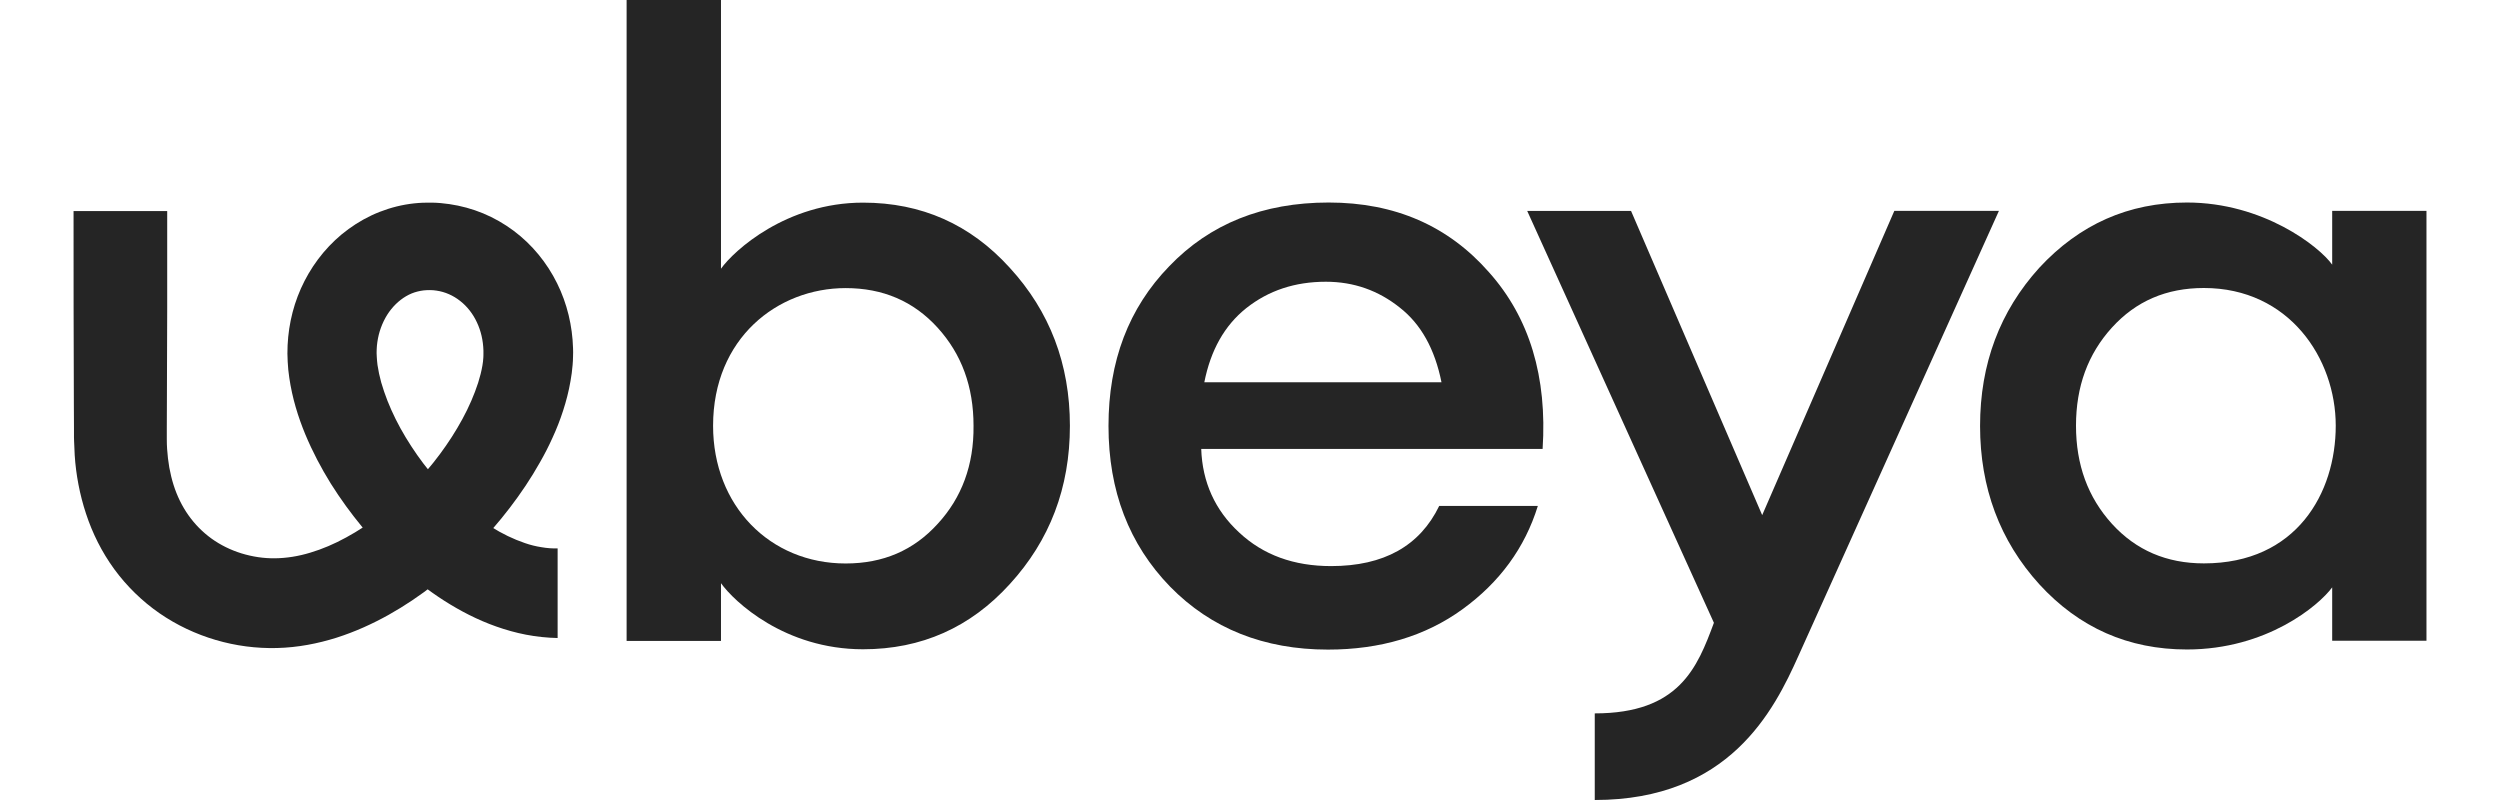 <svg width="200" height="64" viewBox="0 0 100 34" fill="none" xmlns="http://www.w3.org/2000/svg">
<path d="M39.794 11.385C38.118 9.533 36.035 8.612 33.554 8.612C30.299 8.612 28.07 10.645 27.517 11.42V0H23.506V27.24H27.517V24.786C28.07 25.561 30.219 27.594 33.554 27.594C36.035 27.594 38.118 26.668 39.794 24.821C41.487 22.969 42.346 20.737 42.346 18.096C42.346 15.469 41.487 13.232 39.794 11.385ZM36.725 22.265C35.703 23.39 34.412 23.948 32.815 23.948C29.596 23.948 27.181 21.494 27.181 18.096C27.181 14.38 29.914 12.244 32.815 12.244C34.394 12.244 35.699 12.798 36.725 13.928C37.746 15.053 38.25 16.435 38.25 18.096C38.268 19.758 37.751 21.153 36.725 22.265Z" fill="#252525"/>
<path d="M60.154 11.567C58.425 9.6 56.161 8.607 53.344 8.607C50.545 8.607 48.294 9.516 46.569 11.314C44.84 13.095 43.986 15.35 43.986 18.105C43.986 20.861 44.858 23.133 46.604 24.932C48.347 26.713 50.598 27.608 53.313 27.608C55.542 27.608 57.457 27.036 59.031 25.893C60.606 24.75 61.68 23.288 62.233 21.503H58.041C57.218 23.2 55.692 24.059 53.446 24.059C51.867 24.059 50.562 23.59 49.536 22.628C48.515 21.685 47.975 20.493 47.927 19.08H62.436C62.635 16.023 61.884 13.503 60.154 11.567ZM48.059 16.245C48.329 14.885 48.913 13.839 49.837 13.099C50.792 12.342 51.916 11.974 53.225 11.974C54.414 11.974 55.453 12.346 56.36 13.068C57.267 13.773 57.855 14.836 58.138 16.245H48.059Z" fill="#252525"/>
<path d="M95.993 8.962V11.248C95.441 10.473 93.057 8.607 89.82 8.607C87.339 8.607 85.256 9.533 83.544 11.381C81.868 13.232 81.028 15.465 81.028 18.105C81.028 20.728 81.868 22.983 83.544 24.83C85.238 26.682 87.334 27.603 89.82 27.603C93.207 27.603 95.423 25.738 95.993 24.963V27.231H100V8.962H95.993ZM90.54 23.944C88.962 23.944 87.657 23.39 86.631 22.261C85.61 21.135 85.105 19.753 85.105 18.092C85.105 16.426 85.61 15.049 86.631 13.923C87.653 12.798 88.944 12.24 90.54 12.24C94.162 12.24 96.144 15.235 96.144 18.092C96.144 20.949 94.481 23.944 90.54 23.944Z" fill="#252525"/>
<path d="M64.652 30.319C68.243 30.319 69.012 28.369 69.716 26.469L61.782 8.966H66.195L71.768 21.893L77.384 8.962H81.829L73.307 27.878C72.267 30.199 70.37 34 64.652 34V30.319Z" fill="#252525"/>
<path d="M20.583 27.116C20.119 27.107 19.668 27.058 19.23 26.974C18.792 26.89 18.372 26.77 17.969 26.628C17.164 26.345 16.43 25.96 15.754 25.53C15.077 25.096 14.458 24.613 13.883 24.09C13.308 23.567 12.777 23.009 12.287 22.42C11.796 21.826 11.345 21.206 10.933 20.551C10.526 19.895 10.159 19.199 9.85 18.46C9.545 17.72 9.297 16.927 9.169 16.05C9.138 15.828 9.111 15.607 9.102 15.376C9.089 15.146 9.085 14.907 9.098 14.672C9.12 14.202 9.191 13.728 9.31 13.272C9.549 12.355 9.991 11.482 10.615 10.738C10.929 10.366 11.287 10.025 11.69 9.733C12.092 9.44 12.534 9.192 13.007 9.006C13.481 8.82 13.98 8.696 14.48 8.643C14.732 8.616 14.984 8.607 15.232 8.612C15.479 8.616 15.727 8.638 15.97 8.674C16.461 8.745 16.948 8.878 17.408 9.068C17.868 9.259 18.301 9.507 18.699 9.803C19.491 10.393 20.123 11.172 20.552 12.041C20.981 12.905 21.202 13.857 21.229 14.792C21.233 14.849 21.233 14.907 21.233 14.969C21.233 15.026 21.233 15.088 21.229 15.15C21.229 15.274 21.22 15.39 21.211 15.509C21.193 15.744 21.162 15.97 21.122 16.192C21.047 16.634 20.937 17.051 20.808 17.45C20.68 17.848 20.53 18.229 20.362 18.593C20.198 18.96 20.017 19.31 19.822 19.651C19.438 20.334 19.009 20.971 18.544 21.578C18.08 22.185 17.58 22.761 17.045 23.302C16.51 23.842 15.944 24.356 15.338 24.83C14.732 25.304 14.086 25.742 13.397 26.128C12.707 26.513 11.968 26.85 11.177 27.102C10.385 27.351 9.536 27.519 8.647 27.541C7.767 27.563 6.891 27.448 6.047 27.2C5.202 26.952 4.388 26.571 3.65 26.061C2.916 25.552 2.261 24.914 1.73 24.188C1.2 23.461 0.802 22.659 0.532 21.835C0.395 21.423 0.289 21.007 0.209 20.59C0.129 20.174 0.076 19.758 0.05 19.346C0.037 19.142 0.028 18.934 0.023 18.73L0.019 18.579V18.189L0.014 17.166C0.006 14.433 -0.003 11.704 0.001 8.971H3.981C3.986 11.704 3.981 14.433 3.968 17.166L3.964 18.189V18.672C3.964 18.81 3.968 18.947 3.977 19.08C3.995 19.35 4.026 19.611 4.07 19.868C4.118 20.125 4.176 20.373 4.251 20.608C4.552 21.561 5.105 22.34 5.865 22.89C6.246 23.164 6.679 23.377 7.139 23.519C7.599 23.66 8.09 23.736 8.572 23.727C9.049 23.722 9.554 23.643 10.062 23.488C10.571 23.337 11.088 23.116 11.588 22.841C12.092 22.566 12.583 22.247 13.052 21.88C13.52 21.516 13.972 21.113 14.392 20.679C15.236 19.82 15.97 18.836 16.528 17.808C16.806 17.299 17.032 16.772 17.195 16.271C17.275 16.019 17.337 15.775 17.377 15.54C17.399 15.425 17.408 15.314 17.416 15.208C17.416 15.155 17.425 15.102 17.421 15.053C17.421 15.026 17.421 15.004 17.421 14.978C17.421 14.951 17.421 14.925 17.421 14.898C17.408 14.468 17.315 14.061 17.142 13.697C16.974 13.334 16.727 13.02 16.43 12.789C16.134 12.555 15.789 12.404 15.426 12.351C15.334 12.337 15.241 12.329 15.148 12.329C15.055 12.329 14.966 12.333 14.878 12.342C14.706 12.364 14.537 12.404 14.374 12.47C14.051 12.603 13.75 12.834 13.503 13.139C13.255 13.445 13.074 13.826 12.972 14.229C12.923 14.433 12.892 14.641 12.884 14.849C12.879 14.956 12.879 15.057 12.888 15.168C12.892 15.279 12.906 15.394 12.919 15.514C12.954 15.753 13.007 16.001 13.078 16.258C13.153 16.515 13.242 16.776 13.344 17.038C13.551 17.56 13.812 18.083 14.117 18.588C14.423 19.093 14.763 19.585 15.143 20.046C15.524 20.506 15.931 20.94 16.364 21.335C16.802 21.729 17.262 22.083 17.735 22.38C18.208 22.681 18.699 22.916 19.181 23.08C19.42 23.164 19.663 23.222 19.893 23.257C20.127 23.297 20.353 23.315 20.574 23.306V27.116H20.583Z" fill="#252525"/>
</svg>
